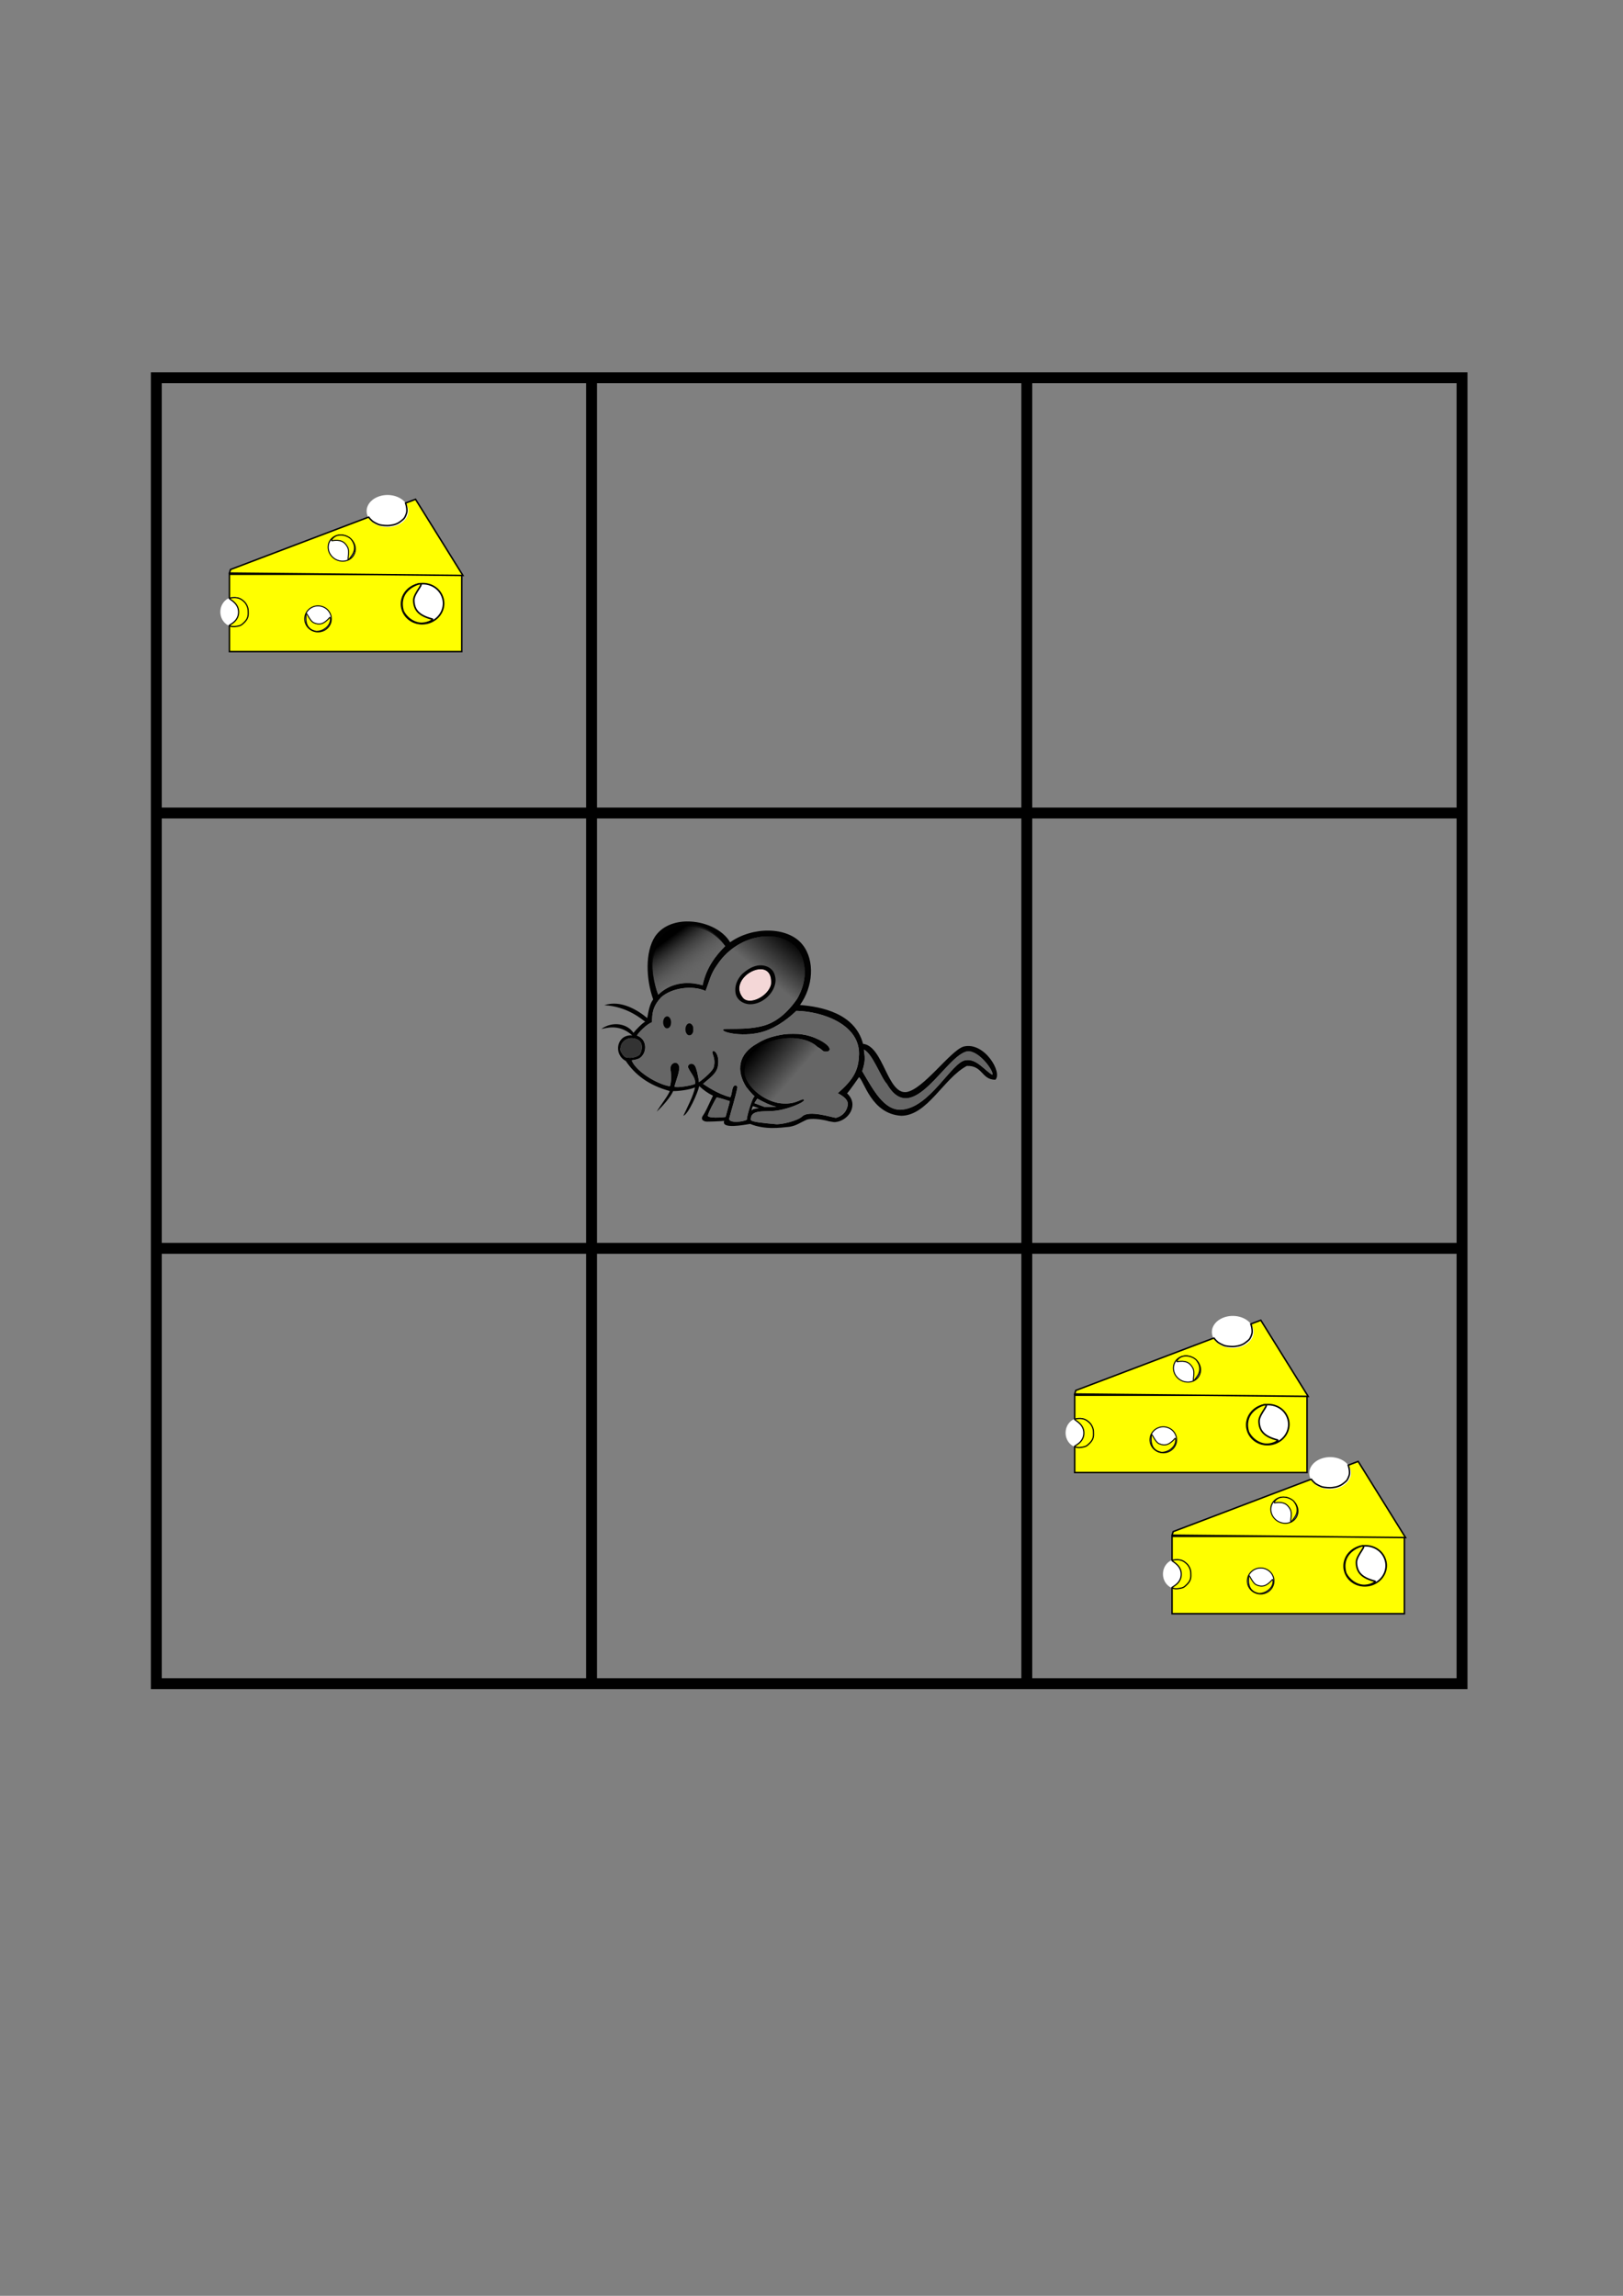 <?xml version="1.0" encoding="UTF-8" standalone="no"?>
<!-- Created with Inkscape (http://www.inkscape.org/) -->

<svg
   xmlns:dc="http://purl.org/dc/elements/1.1/"
   xmlns:cc="http://creativecommons.org/ns#"
   xmlns:rdf="http://www.w3.org/1999/02/22-rdf-syntax-ns#"
   xmlns:svg="http://www.w3.org/2000/svg"
   xmlns="http://www.w3.org/2000/svg"
   xmlns:xlink="http://www.w3.org/1999/xlink"
   xmlns:sodipodi="http://sodipodi.sourceforge.net/DTD/sodipodi-0.dtd"
   xmlns:inkscape="http://www.inkscape.org/namespaces/inkscape"
   width="210mm"
   height="297mm"
   viewBox="0 0 210 297"
   version="1.1"
   id="svg8"
   inkscape:version="0.92.2 5c3e80d, 2017-08-06"
   sodipodi:docname="mouse_grid.svg">
  <rect x="0" y="0" width="210" height="297" fill="#808080" stroke="none"/>
  <defs
     id="defs2">
    <linearGradient
       inkscape:collect="always"
       id="linearGradient3861">
      <stop
         offset="0"
         style="stop-color:#000000"
         id="stop3863" />
      <stop
         offset="1"
         style="stop-color:#000000;stop-opacity:0"
         id="stop3865" />
    </linearGradient>
    <linearGradient
       inkscape:collect="always"
       x1="-96.497"
       y1="176.83"
       gradientTransform="translate(466.1,-114.87)"
       x2="-148.82"
       gradientUnits="userSpaceOnUse"
       xlink:href="#linearGradient3861"
       y2="241"
       id="linearGradient3903" />
    <linearGradient
       inkscape:collect="always"
       x1="-324.17"
       y1="10.774"
       gradientTransform="translate(476.19,48.749)"
       x2="-278.56"
       gradientUnits="userSpaceOnUse"
       y2="72.089"
       id="linearGradient3905">
      <stop
         offset="0"
         style="stop-color:#000000"
         id="stop3853" />
      <stop
         offset="1"
         style="stop-color:#666666;stop-opacity:0"
         id="stop3855" />
    </linearGradient>
    <linearGradient
       inkscape:collect="always"
       x1="-156.46"
       y1="440.75"
       x2="-83.267"
       gradientUnits="userSpaceOnUse"
       xlink:href="#linearGradient3861"
       y2="493"
       id="linearGradient3907" />
  </defs>
  <sodipodi:namedview
     id="base"
     pagecolor="#ffffff"
     bordercolor="#666666"
     borderopacity="1.0"
     inkscape:pageopacity="0.0"
     inkscape:pageshadow="2"
     inkscape:zoom="0.35"
     inkscape:cx="400"
     inkscape:cy="674.28571"
     inkscape:document-units="mm"
     inkscape:current-layer="layer1"
     showgrid="true"
     inkscape:pagecheckerboard="false"
     inkscape:window-width="1440"
     inkscape:window-height="775"
     inkscape:window-x="0"
     inkscape:window-y="1"
     inkscape:window-maximized="1">
    <inkscape:grid
       type="xygrid"
       id="grid2291"
       enabled="false" />
  </sodipodi:namedview>
  <g
     inkscape:label="Ebene 1"
     inkscape:groupmode="layer"
     id="layer1">
    <path
       style="fill:none;stroke:#000000;stroke-width:1.408px;stroke-linecap:butt;stroke-linejoin:miter;stroke-opacity:1"
       d="M 20.226,48.863 V 217.809 H 189.172 V 48.863 Z"
       id="path5984"
       inkscape:connector-curvature="0" />
    <path
       style="fill:none;stroke:#000000;stroke-width:1.408px;stroke-linecap:butt;stroke-linejoin:miter;stroke-opacity:1"
       d="m 20.226,105.179 c 168.946,0 168.946,0 168.946,0 v 0 0 0 0"
       id="path5986"
       inkscape:connector-curvature="0" />
    <path
       style="fill:none;stroke:#000000;stroke-width:1.408px;stroke-linecap:butt;stroke-linejoin:miter;stroke-opacity:1"
       d="m 20.226,161.494 c 168.946,0 168.946,0 168.946,0"
       id="path5988"
       inkscape:connector-curvature="0" />
    <path
       style="fill:none;stroke:#000000;stroke-width:1.408px;stroke-linecap:butt;stroke-linejoin:miter;stroke-opacity:1"
       d="m 76.542,48.863 c 0,168.946 0,168.946 0,168.946"
       id="path5990"
       inkscape:connector-curvature="0" />
    <path
       style="fill:none;stroke:#000000;stroke-width:1.408px;stroke-linecap:butt;stroke-linejoin:miter;stroke-opacity:1"
       d="m 132.857,48.863 c 0,168.946 0,168.946 0,168.946"
       id="path5992"
       inkscape:connector-curvature="0" />
    <g
       transform="matrix(0.074,0,0,0.074,75.416,116.893)"
       inkscape:label="Layer 1"
       id="layer1-8">
      <g
         id="g3887">
        <path
           inkscape:connector-curvature="0"
           style="fill:#020202"
           sodipodi:nodetypes="scccccccccccccccccccccccccccccccccscssccccssscscscccscccsssccccscssssccccccccccscccccccccccccccccsscscccccssccsssssssssssssssssscssscscccccscccccccccccccccc"
           d="m 181.68,31.216 c -22.139,0.345 -43.336,8.421 -55.562,26.5 -17.429,26.92 -15.921,73.893 -3.156,109.81 -6.363,8.322 -8.227,20.914 -10.406,32.656 -14.69,-12.501 -45.525,-32.716 -75.125,-22.5 39.571,1.986 64.169,23.529 71.594,28.781 -4.856,2.152 -17.525,15.362 -20.5,19.531 -10.557,-15.924 -35.928,-21.055 -56.094,-6.969 5.967,0.007 29.539,-10.657 54,11.406 -27.553,-2.274 -33.571,33.25 -11.375,44.656 15.999,23.981 39.925,42.502 76.781,52.594 -1.353,6.335 -16.473,25.351 -22.719,36.094 9.236,-8.341 24.597,-25.561 28.812,-36 7.464,0.417 29.76,-2.297 38.094,-6.406 -2.018,13.12 -14.66,37.604 -20.312,49.594 8.606,-2.296 25.332,-40.241 27.781,-51.938 7.755,7.177 14.378,12.037 24.031,16.844 -10.566,22.274 -12.662,27.842 -18.812,36.844 -1.566,4.42 0.449,7.057 6.344,8.344 2.406,0.526 30.235,-0.765 32.125,-1.219 -6.07,15.141 35.844,6.824 45.312,5.375 26.623,10.663 52.475,6.581 68.688,5.031 12.616,-2.044 19.751,-7.838 28.281,-11.531 8.007,-4.393 28.705,-1.698 40.875,1.844 7.342,1.431 8.853,1.602 11.406,1.406 23.35,-2.464 41.418,-30.575 20.25,-50.188 4.912,-5.218 20.875,-28.375 20.875,-28.375 8.971,6.389 21.481,64.432 73.906,67.562 45.954,-0.378 73.87,-65.546 114.59,-87.156 28.28,-0.959 25.358,24.113 49.875,24.188 13.078,-12.282 -19.254,-67.36 -55.688,-58 -23.299,7.371 -70.253,75.289 -100.12,79.562 -33.458,3.465 -39.866,-80.525 -75.562,-84.375 -13.839,-53.5 -73.508,-65.055 -110.22,-67.875 22.88,-31.75 26.67,-77.529 4.45,-105.47 -25.49,-32.055 -87.3,-32.169 -126.59,-4.188 -13.36,-22.804 -45.51,-36.878 -75.85,-36.406 z m 4.531,9.25 c 21.518,-0.022 44.667,10.24 62.656,33.844 -15.491,15.659 -32.698,36.331 -39.406,68.375 -30.12,-8.813 -57.949,-2.526 -77.469,16.375 -6.47,-16.457 -13.098,-48.998 -7.281,-68.25 5.64,-30.941 32.012,-50.313 61.5,-50.344 z m 136.78,16.781 c 25.825,-0.18 48.703,10.815 58.531,32.25 8.253,17.998 11.082,45.693 -6.781,76.906 -10.187,14.901 -29.472,38.145 -56.5,46.438 -32.326,9.918 -72.22,3.711 -73.094,7.875 -0.934,4.978 38.235,13.494 71.75,2.688 25.166,-8.114 45.958,-25.942 56.344,-35.875 45.042,0.659 114.72,24.127 109.38,80.656 -1.351,25.885 -12.159,41.682 -36.812,63.281 11.373,6.347 19.177,12.341 17.125,22.062 -1.34,6.345 -5.435,16.922 -20.531,21.094 -9.485,-1.453 -46.471,-13.577 -58.438,-2.906 -8.852,8.895 -40.202,15.339 -47.438,13.844 -18.067,-1.703 -42.85,-3.62 -42.938,-7.688 -0.418,-19.451 24.675,-12.743 46.719,-16.156 13.854,-2.145 30.854,-7.893 40.812,-13.312 3.536,-1.924 6.116,-4.158 5.781,-5.031 -2.905,-4.809 -12.328,7.679 -36.562,6.125 -35.39,-1.195 -72.844,-36.404 -67,-61.281 4.485,-51.821 94.945,-68.655 127.09,-37.438 7.826,3.824 8.499,7.671 12.781,7.938 3.934,0.245 5.521,-0.027 6.938,-1.219 4.566,-3.842 -2.452,-11.919 -16.562,-19.094 -10.19,-5.181 -19.971,-8.243 -31.844,-10 -6.046,-0.895 -22.221,-0.9 -28.875,0 -9.783,1.323 -21.025,3.992 -29.219,6.906 -5.414,1.926 -14.034,6.158 -18.438,9.062 -34.157,18.68 -37.373,48.046 -19.375,76.5 3.228,3.954 8.593,10.896 14.562,16.219 -4.056,0.438 -15.312,40.005 -13.375,40.281 -4.891,4.462 -32.219,7.109 -31.156,-1.469 3.924,-15.519 11.343,-38.357 14.344,-54.688 0.224,-1.643 -3.764,-6.427 -7.031,-0.969 -2.467,3.004 -2.328,13.014 -5.219,18.188 -22.326,-5.334 -43.182,-20.439 -47.781,-23.281 10.512,-9.501 22.765,-16.703 25.75,-29.844 3.971,-20.55 -5.909,-30.154 -8.875,-27.062 -2.966,3.092 6.033,11.482 1.875,27.156 -0.584,6.037 -15.92,19.588 -25.938,26.844 -1.36,-12.734 -4.864,-25.657 -6.844,-28.312 -4.72,-8.055 -16.339,-2.519 -10.719,5.312 3.043,6.869 12.507,15.991 10.656,26.062 -6.766,3.077 -31.041,7.066 -35.938,4.906 2.196,-9.999 9.177,-25.207 8.312,-34.531 -1.729,-13.001 -18.997,-7.858 -14.688,7.75 0.869,7.274 1.006,18.326 -1.531,26 -24.451,-4.047 -60.275,-27.384 -66.844,-45.406 12.347,-1.755 14.847,-4.216 16.906,-6.344 7.563,-7.264 9.301,-21.063 2.031,-30.281 -4.493,-4.757 -5.408,-4.604 -9.688,-6.75 2.549,-5.457 18.34,-20.95 26.312,-23.188 0.197,-14.863 0.6,-27.288 16.188,-43.875 18.668,-16.529 54.546,-21.246 77.375,-10.875 6.662,-16.658 8.616,-29.356 19.75,-44.75 22.079,-34.022 57.55,-50.501 88.719,-50.719 z m -12.969,53.063 c -11.495,0.362 -21.943,7.01 -31.031,15.031 -8.409,8.796 -12.663,19.039 -12.156,29.312 0.35,7.104 2.313,11.657 7.062,16.406 4.576,4.476 12.85,7.822 20.594,7.312 18.595,-0.855 36.889,-15.894 41.688,-34.281 1.744,-6.77 1.429,-13.409 -1.75,-20.656 -2.769,-5.649 -7.742,-9.724 -14.5,-11.844 -3.374,-0.992 -6.688,-1.383 -9.906,-1.281 z m 1.469,6.781 c 10.878,0.24 19.47,7.719 17.906,26.531 -5.205,21.883 -39.801,38.075 -50.156,22.281 -17.578,-23.412 11.483,-49.271 32.25,-48.812 z m -168.03,81.156 c -1.234,0.056 -2.501,0.628 -3.688,1.781 -4.805,4.67 -3.857,15.593 1.625,18.625 1.151,0.637 3.572,0.494 4.844,-0.281 2.791,-1.702 4.257,-4.98 4.281,-9.594 0.033,-6.33 -3.361,-10.698 -7.062,-10.531 z m 38.938,12.188 c -1.297,0.048 -2.617,0.675 -3.812,1.906 -3.833,3.946 -3.96,12.675 -0.25,16.781 0.727,0.805 1.651,1.583 2.062,1.75 1.185,0.48 3.479,0.408 4.562,-0.156 1.322,-0.688 2.382,-1.897 3.438,-3.906 0.768,-1.462 0.844,-2.138 0.844,-5.875 0,-3.874 -0.074,-4.409 -0.969,-6.094 -1.584,-2.981 -3.714,-4.487 -5.875,-4.406 z m -98.281,24.812 c 5.29,-0.161 12.847,1.435 16.625,6.844 3.593,5.144 3.038,15.069 -1.562,22.094 -4.902,4.715 -16.179,5.918 -18.344,5.375 -2.165,-0.543 -4.788,0.296 -7.656,-1.875 -2.966,-2.245 -6.175,-7.524 -7.312,-10.531 -0.754,-1.993 -0.98,-17.404 15.031,-21.531 0.906,-0.196 1.998,-0.338 3.219,-0.375 z m 407.22,20.031 c 15.573,7.841 29.403,48.728 40.188,60.125 45.298,78.404 103.43,-52.294 141.62,-57.188 21.036,-0.408 46.063,36.22 42.938,41.125 -12.763,-6.544 -27.592,-28.674 -46.406,-25.469 -24.146,1.47 -63.115,84.76 -113.84,86.5 -29.892,1.026 -48.806,-36.095 -67.406,-67.312 6.351,-19.857 4.388,-24.75 2.906,-37.781 z m -257.38,83.5 c 7.85,1.483 15.324,4.322 23,6.625 -1.712,8.119 -4.012,14.537 -7.406,27.562 -5.508,1.021 -33.311,2.917 -30.812,-3 1,-5.58 10.819,-23.635 15.219,-31.188 z m 71.125,2.219 c 10.755,5.879 23.293,12.325 33.5,14.031 -2.678,0.243 -13.761,0.467 -20.175,0.76 l -18.45,-6.865 c 1.592,-2.851 4.139,-6.631 5.125,-7.926 z m -7.718,13.093 10.553,3.678 c -8.453,0.903 -11.284,1.25 -12.835,4.667 0.189,-2.781 0.333,-4.392 2.282,-8.345 z"
           id="path2998" />
        <path
           inkscape:connector-curvature="0"
           style="fill:#666666"
           d="m 185.92,40.758 c 21.518,-0.022 44.667,10.24 62.656,33.844 -15.491,15.659 -32.698,36.331 -39.406,68.375 -30.12,-8.813 -57.949,-2.526 -77.469,16.375 -6.47,-16.457 -13.098,-48.998 -7.281,-68.25 5.64,-30.941 32.012,-50.313 61.5,-50.344 z"
           id="path3840" />
        <path
           inkscape:connector-curvature="0"
           style="fill:#666666"
           d="m 323,57.247 c 25.825,-0.18 48.703,10.815 58.531,32.25 8.253,17.998 11.082,45.693 -6.781,76.906 -10.187,14.901 -29.472,38.145 -56.5,46.438 -32.326,9.918 -72.22,3.711 -73.094,7.875 -0.934,4.978 38.235,13.494 71.75,2.688 25.166,-8.114 45.958,-25.942 56.344,-35.875 45.042,0.659 114.72,24.127 109.38,80.656 -1.351,25.885 -12.159,41.682 -36.812,63.281 11.373,6.347 19.177,12.341 17.125,22.062 -1.34,6.345 -5.435,16.922 -20.531,21.094 -9.485,-1.453 -46.471,-13.577 -58.438,-2.906 -8.852,8.895 -40.202,15.339 -47.438,13.844 -18.067,-1.703 -42.85,-3.62 -42.938,-7.688 -0.418,-19.451 24.675,-12.743 46.719,-16.156 13.854,-2.145 30.854,-7.893 40.812,-13.312 3.536,-1.924 6.116,-4.158 5.781,-5.031 -2.905,-4.809 -12.328,7.679 -36.562,6.125 -35.39,-1.195 -72.844,-36.404 -67,-61.281 4.485,-51.821 94.945,-68.655 127.09,-37.438 7.826,3.824 8.499,7.671 12.781,7.938 3.934,0.245 5.521,-0.027 6.938,-1.219 4.566,-3.842 -2.452,-11.919 -16.562,-19.094 -10.19,-5.181 -19.971,-8.243 -31.844,-10 -6.046,-0.895 -22.221,-0.9 -28.875,0 -9.783,1.323 -21.025,3.992 -29.219,6.906 -5.414,1.926 -14.034,6.158 -18.438,9.062 -34.157,18.68 -37.373,48.046 -19.375,76.5 3.228,3.954 8.593,10.896 14.562,16.219 -4.056,0.438 -15.312,40.005 -13.375,40.281 -4.891,4.462 -32.219,7.109 -31.156,-1.469 3.924,-15.519 11.343,-38.357 14.344,-54.688 0.224,-1.643 -3.764,-6.427 -7.031,-0.969 -2.467,3.004 -2.328,13.014 -5.219,18.188 -22.326,-5.334 -43.182,-20.439 -47.781,-23.281 10.512,-9.501 22.765,-16.703 25.75,-29.844 3.971,-20.55 -5.909,-30.154 -8.875,-27.062 -2.966,3.092 6.033,11.482 1.875,27.156 -0.584,6.037 -15.92,19.588 -25.938,26.844 -1.36,-12.734 -4.864,-25.657 -6.844,-28.312 -4.72,-8.055 -16.339,-2.519 -10.719,5.312 3.043,6.869 12.507,15.991 10.656,26.062 -6.766,3.077 -31.041,7.066 -35.938,4.906 2.196,-9.999 9.177,-25.207 8.312,-34.531 -1.729,-13.001 -18.997,-7.858 -14.688,7.75 0.869,7.274 1.006,18.326 -1.531,26 -24.451,-4.047 -60.275,-27.384 -66.844,-45.406 12.347,-1.755 14.847,-4.216 16.906,-6.344 7.563,-7.264 9.301,-21.063 2.031,-30.281 -4.493,-4.757 -5.408,-4.604 -9.688,-6.75 2.549,-5.457 18.34,-20.95 26.312,-23.188 0.197,-14.863 0.6,-27.288 16.188,-43.875 18.668,-16.529 54.546,-21.246 77.375,-10.875 6.662,-16.658 8.616,-29.356 19.75,-44.75 22.079,-34.022 57.55,-50.501 88.719,-50.719 z"
           id="path3838" />
        <path
           inkscape:connector-curvature="0"
           style="fill:#020202"
           d="m 147.17,197.2 c -1.234,0.056 -2.501,0.628 -3.688,1.781 -4.805,4.67 -3.857,15.593 1.625,18.625 1.151,0.637 3.572,0.494 4.844,-0.281 2.791,-1.702 4.257,-4.98 4.281,-9.594 0.033,-6.33 -3.361,-10.698 -7.062,-10.531 z"
           id="path3832" />
        <path
           inkscape:connector-curvature="0"
           style="fill:#020202"
           d="m 186.11,209.39 c -1.297,0.048 -2.617,0.675 -3.812,1.906 -3.833,3.946 -3.96,12.675 -0.25,16.781 0.727,0.805 1.651,1.583 2.062,1.75 1.185,0.48 3.479,0.408 4.562,-0.156 1.322,-0.688 2.382,-1.897 3.438,-3.906 0.768,-1.462 0.844,-2.138 0.844,-5.875 0,-3.874 -0.074,-4.409 -0.969,-6.094 -1.584,-2.981 -3.714,-4.487 -5.875,-4.406 z"
           id="path3830" />
        <path
           inkscape:connector-curvature="0"
           style="fill:#333333"
           d="m 84.121,235.25 c 5.29,-0.161 12.847,1.435 16.625,6.844 3.593,5.144 3.038,15.069 -1.562,22.094 -4.902,4.715 -16.179,5.918 -18.344,5.375 -2.165,-0.543 -4.788,0.296 -7.656,-1.875 -2.966,-2.245 -6.175,-7.524 -7.312,-10.531 -0.754,-1.993 -0.98,-17.404 15.031,-21.531 0.906,-0.196 1.998,-0.338 3.219,-0.375 z"
           id="path3828" />
        <path
           inkscape:connector-curvature="0"
           style="fill:#666666"
           d="m 491.51,255.1 c 15.573,7.841 29.403,48.728 40.188,60.125 45.298,78.404 103.43,-52.294 141.62,-57.188 21.036,-0.408 46.063,36.22 42.938,41.125 -12.763,-6.544 -27.592,-28.674 -46.406,-25.469 -24.146,1.47 -63.115,84.76 -113.84,86.5 -29.892,1.026 -48.806,-36.095 -67.406,-67.312 6.351,-19.857 4.388,-24.75 2.906,-37.781 z"
           id="path3826" />
        <path
           inkscape:connector-curvature="0"
           style="fill:#666666"
           d="m 233.96,338.78 c 7.85,1.483 15.324,4.322 23,6.625 -1.712,8.119 -4.012,14.537 -7.406,27.562 -5.508,1.021 -33.311,2.917 -30.812,-3 1,-5.58 10.819,-23.635 15.219,-31.188 z"
           id="path3824" />
        <path
           inkscape:connector-curvature="0"
           style="fill:#666666"
           d="m 305.09,341 c 10.755,5.879 23.293,12.325 33.5,14.031 -2.678,0.243 -13.761,0.467 -20.175,0.76 l -18.45,-6.865 c 1.592,-2.851 4.139,-6.631 5.125,-7.926 z"
           id="path3822" />
        <path
           d="m 323.59,56.653 c 25.825,-0.18 48.703,10.815 58.531,32.25 8.253,17.998 11.082,45.693 -6.781,76.906 -10.187,14.901 -29.472,38.145 -56.5,46.438 -37.234,-53.269 -71.912,-60.337 -103.72,-60.125 6.662,-16.658 8.616,-29.356 19.75,-44.75 22.079,-34.022 57.55,-50.501 88.719,-50.719 z"
           style="fill:url(#linearGradient3903)"
           inkscape:connector-curvature="0"
           sodipodi:nodetypes="ssccccs"
           id="path3873" />
        <path
           inkscape:connector-curvature="0"
           style="fill:#f4d7d7"
           d="m 311.2,114.71 c 10.878,0.24 19.47,7.719 17.906,26.531 -5.205,21.883 -39.801,38.075 -50.156,22.281 -17.578,-23.412 11.483,-49.271 32.25,-48.812 z"
           id="path3834" />
        <path
           inkscape:connector-curvature="0"
           style="fill:#020202"
           d="m 309.74,107.92 c -11.495,0.362 -21.943,7.01 -31.031,15.031 -8.409,8.796 -12.663,19.039 -12.156,29.312 0.35,7.104 2.313,11.657 7.062,16.406 4.576,4.476 12.85,7.822 20.594,7.312 18.595,-0.855 36.889,-15.894 41.688,-34.281 1.744,-6.77 1.429,-13.409 -1.75,-20.656 -2.769,-5.649 -7.742,-9.724 -14.5,-11.844 -3.374,-0.992 -6.688,-1.383 -9.906,-1.281 z m 1.469,6.781 c 10.878,0.24 19.47,7.719 17.906,26.531 -5.205,21.883 -39.801,38.075 -50.156,22.281 -17.578,-23.412 11.483,-49.271 32.25,-48.812 z"
           id="path3844" />
        <path
           d="m 184.58,36.749 c 21.518,-0.022 44.667,10.24 62.656,33.844 -15.491,15.659 -32.698,36.331 -39.406,68.375 -30.12,-8.813 -57.949,-2.526 -77.469,16.375 -6.47,-16.457 -13.098,-48.998 -7.281,-68.25 5.64,-30.941 32.012,-50.313 61.5,-50.344 z"
           inkscape:connector-curvature="0"
           style="fill:url(#linearGradient3905)"
           id="path3849" />
        <ellipse
           transform="matrix(0.951,0.048,-0.041,0.859,448.37,-94.401)"
           style="fill:url(#linearGradient3907)"
           id="path3859"
           cx="-65.477"
           cy="455.052"
           rx="90.866"
           ry="70.822" />
      </g>
    </g>
    <g
       transform="matrix(0.051,0,0,0.051,25.496,46.464)"
       id="layer1-4">
      <g
         transform="translate(14.276,-22.434)"
         id="g9000">
        <rect
           x="67.873"
           y="568.03"
           width="589.48"
           height="196.2"
           id="rect1880"
           style="fill:#ffff00;stroke:#000000;stroke-width:3.729" />
        <path
           d="m 70.734,555.96 469.3,-178.09 120.18,193.18 -592.34,-6.04 2.864,-9.05 z"
           id="rect1882"
           inkscape:connector-curvature="0"
           style="fill:#ffff00;stroke:#000000;stroke-width:3.729" />
        <path
           transform="translate(18.355,75.46)"
           d="m 307.96,605.72 a 33.651,32.631 0 1 1 -67.3,0 33.651,32.631 0 1 1 67.3,0 z"
           id="path1885"
           inkscape:connector-curvature="0"
           style="fill:#ffffff;stroke:#000000;stroke-width:2.588" />
        <path
           d="m 288.43,713.07 c -31.23,-5.54 -26.13,-34.03 -26.33,-41.48 -0.39,-14.89 7.81,14.12 19.83,19.44 7.16,3.18 13.63,4.07 20.14,2.03 6.52,-2.05 13.08,-7.02 20.41,-15.56 1.32,-1.54 3.63,7.59 -1.41,16.85 -5.04,9.26 -17.45,18.65 -32.64,18.72 z"
           id="path1887"
           inkscape:connector-curvature="0"
           style="fill:#ffff00;stroke:#000000;stroke-width:2.532" />
        <path
           transform="matrix(1.129,0,0,1.321,-5.789,-198.56)"
           d="m 108.09,652.63 a 31.612,28.552 0 1 1 -63.222,0 31.612,28.552 0 1 1 63.222,0 z"
           id="path3667"
           inkscape:connector-curvature="0"
           style="fill:#ffffff" />
        <path
           d="m 87.369,627.66 c 8.806,1.63 14.381,6.42 18.741,10.76 4.74,4.73 9.39,14.33 9.36,22.01 -0.04,8.06 2.16,17.39 -9.07,28.83 -8.183,8.33 -10.893,9.25 -19.575,10.83 -8.705,1.57 -14.383,1.11 -19.407,-1.86 -2.244,-1.33 25.581,-9.74 23.635,-36.82 -1.712,-23.92 -28.632,-31.54 -22.674,-32.83 4.812,-1.05 12.426,-2.2 18.99,-0.92 z"
           id="path3664"
           inkscape:connector-curvature="0"
           style="fill:#ffff00;stroke:#000000;stroke-width:3.025" />
        <path
           transform="matrix(0.712,0,0,0.563,257.7,209.69)"
           d="m 371.18,351.81 a 74.44,72.401 0 1 1 -148.88,0 74.44,72.401 0 1 1 148.88,0 z"
           id="path5441"
           inkscape:connector-curvature="0"
           style="fill:#ffffff" />
        <path
           d="m 420.18,421.89 c 3.8,5.32 8.42,9.67 10.56,11.48 2.34,1.98 12.67,7.96 19.2,9.48 6.28,1.45 18.31,2.41 24.69,1.48 6.3,-0.92 9.75,-1.34 15.78,-3.62 6.03,-2.27 9.65,-4.9 15.37,-9.56 4.99,-4.07 6.68,-5.7 9.59,-12.82 2.81,-6.9 3.08,-9.32 2.61,-16.63 -0.48,-7.3 -3.7,-15.83 -3.7,-15.83"
           id="path8105"
           inkscape:connector-curvature="0"
           style="fill:none;stroke:#000000;stroke-width:3.761" />
        <path
           transform="matrix(1.483,-0.547,0.564,1.438,-190.64,-78.289)"
           d="m 307.96,605.72 a 33.651,32.631 0 1 1 -67.3,0 33.651,32.631 0 1 1 67.3,0 z"
           id="path8992"
           inkscape:connector-curvature="0"
           style="fill:#ffffff;stroke:#000000;stroke-width:2.588" />
        <path
           d="m 508.54,661.2 c -13.54,-46.98 27.11,-65.02 37.62,-68.09 22.55,-6.59 -11.21,21.3 -10.57,41.51 0.19,6.02 1.08,11.42 2.85,16.27 1.76,4.86 4.41,9.17 8.1,13 7.4,7.68 19.02,13.45 36.28,17.92 3.1,0.8 -8.73,9.78 -25.43,10.72 -17.43,0.98 -38.3,-10.32 -48.85,-31.33 z"
           id="path8994"
           inkscape:connector-curvature="0"
           style="fill:#ffff00;stroke:#000000;stroke-width:3.955" />
        <path
           transform="matrix(0.049,-0.98,1.044,0.116,-293.02,700.14)"
           d="m 307.96,605.72 a 33.651,32.631 0 1 1 -67.3,0 33.651,32.631 0 1 1 67.3,0 z"
           id="path8996"
           inkscape:connector-curvature="0"
           style="fill:#ffffff;stroke:#000000;stroke-width:2.588" />
        <path
           d="m 375.58,477.85 c 21.62,25.55 0.91,44.77 -3.29,50.82 -8.39,12.12 2.03,-16.51 -4.42,-28.88 -3.84,-7.37 -8.47,-12.46 -14.85,-15.25 -6.38,-2.79 -14.51,-3.27 -25.33,-1.43 -1.95,0.33 1.54,-8.51 10.96,-12.46 9.43,-3.95 24.79,-3.02 36.93,7.2 z"
           id="path8998"
           inkscape:connector-curvature="0"
           style="fill:#ffff00;stroke:#000000;stroke-width:2.568" />
      </g>
    </g>
    <g
       id="g6215"
       transform="matrix(0.051,0,0,0.051,134.864,152.664)">
      <g
         id="g6213"
         transform="translate(14.276,-22.434)">
        <rect
           style="fill:#ffff00;stroke:#000000;stroke-width:3.729"
           id="rect6189"
           height="196.2"
           width="589.48"
           y="568.03"
           x="67.873" />
        <path
           style="fill:#ffff00;stroke:#000000;stroke-width:3.729"
           inkscape:connector-curvature="0"
           id="path6191"
           d="m 70.734,555.96 469.3,-178.09 120.18,193.18 -592.34,-6.04 2.864,-9.05 z" />
        <path
           style="fill:#ffffff;stroke:#000000;stroke-width:2.588"
           inkscape:connector-curvature="0"
           id="path6193"
           d="m 307.96,605.72 a 33.651,32.631 0 1 1 -67.3,0 33.651,32.631 0 1 1 67.3,0 z"
           transform="translate(18.355,75.46)" />
        <path
           style="fill:#ffff00;stroke:#000000;stroke-width:2.532"
           inkscape:connector-curvature="0"
           id="path6195"
           d="m 288.43,713.07 c -31.23,-5.54 -26.13,-34.03 -26.33,-41.48 -0.39,-14.89 7.81,14.12 19.83,19.44 7.16,3.18 13.63,4.07 20.14,2.03 6.52,-2.05 13.08,-7.02 20.41,-15.56 1.32,-1.54 3.63,7.59 -1.41,16.85 -5.04,9.26 -17.45,18.65 -32.64,18.72 z" />
        <path
           style="fill:#ffffff"
           inkscape:connector-curvature="0"
           id="path6197"
           d="m 108.09,652.63 a 31.612,28.552 0 1 1 -63.222,0 31.612,28.552 0 1 1 63.222,0 z"
           transform="matrix(1.129,0,0,1.321,-5.789,-198.56)" />
        <path
           style="fill:#ffff00;stroke:#000000;stroke-width:3.025"
           inkscape:connector-curvature="0"
           id="path6199"
           d="m 87.369,627.66 c 8.806,1.63 14.381,6.42 18.741,10.76 4.74,4.73 9.39,14.33 9.36,22.01 -0.04,8.06 2.16,17.39 -9.07,28.83 -8.183,8.33 -10.893,9.25 -19.575,10.83 -8.705,1.57 -14.383,1.11 -19.407,-1.86 -2.244,-1.33 25.581,-9.74 23.635,-36.82 -1.712,-23.92 -28.632,-31.54 -22.674,-32.83 4.812,-1.05 12.426,-2.2 18.99,-0.92 z" />
        <path
           style="fill:#ffffff"
           inkscape:connector-curvature="0"
           id="path6201"
           d="m 371.18,351.81 a 74.44,72.401 0 1 1 -148.88,0 74.44,72.401 0 1 1 148.88,0 z"
           transform="matrix(0.712,0,0,0.563,257.7,209.69)" />
        <path
           style="fill:none;stroke:#000000;stroke-width:3.761"
           inkscape:connector-curvature="0"
           id="path6203"
           d="m 420.18,421.89 c 3.8,5.32 8.42,9.67 10.56,11.48 2.34,1.98 12.67,7.96 19.2,9.48 6.28,1.45 18.31,2.41 24.69,1.48 6.3,-0.92 9.75,-1.34 15.78,-3.62 6.03,-2.27 9.65,-4.9 15.37,-9.56 4.99,-4.07 6.68,-5.7 9.59,-12.82 2.81,-6.9 3.08,-9.32 2.61,-16.63 -0.48,-7.3 -3.7,-15.83 -3.7,-15.83" />
        <path
           style="fill:#ffffff;stroke:#000000;stroke-width:2.588"
           inkscape:connector-curvature="0"
           id="path6205"
           d="m 307.96,605.72 a 33.651,32.631 0 1 1 -67.3,0 33.651,32.631 0 1 1 67.3,0 z"
           transform="matrix(1.483,-0.547,0.564,1.438,-190.64,-78.289)" />
        <path
           style="fill:#ffff00;stroke:#000000;stroke-width:3.955"
           inkscape:connector-curvature="0"
           id="path6207"
           d="m 508.54,661.2 c -13.54,-46.98 27.11,-65.02 37.62,-68.09 22.55,-6.59 -11.21,21.3 -10.57,41.51 0.19,6.02 1.08,11.42 2.85,16.27 1.76,4.86 4.41,9.17 8.1,13 7.4,7.68 19.02,13.45 36.28,17.92 3.1,0.8 -8.73,9.78 -25.43,10.72 -17.43,0.98 -38.3,-10.32 -48.85,-31.33 z" />
        <path
           style="fill:#ffffff;stroke:#000000;stroke-width:2.588"
           inkscape:connector-curvature="0"
           id="path6209"
           d="m 307.96,605.72 a 33.651,32.631 0 1 1 -67.3,0 33.651,32.631 0 1 1 67.3,0 z"
           transform="matrix(0.049,-0.98,1.044,0.116,-293.02,700.14)" />
        <path
           style="fill:#ffff00;stroke:#000000;stroke-width:2.568"
           inkscape:connector-curvature="0"
           id="path6211"
           d="m 375.58,477.85 c 21.62,25.55 0.91,44.77 -3.29,50.82 -8.39,12.12 2.03,-16.51 -4.42,-28.88 -3.84,-7.37 -8.47,-12.46 -14.85,-15.25 -6.38,-2.79 -14.51,-3.27 -25.33,-1.43 -1.95,0.33 1.54,-8.51 10.96,-12.46 9.43,-3.95 24.79,-3.02 36.93,7.2 z" />
      </g>
    </g>
    <g
       transform="matrix(0.051,0,0,0.051,147.463,170.929)"
       id="g6243">
      <g
         transform="translate(14.276,-22.434)"
         id="g6241">
        <rect
           x="67.873"
           y="568.03"
           width="589.48"
           height="196.2"
           id="rect6217"
           style="fill:#ffff00;stroke:#000000;stroke-width:3.729" />
        <path
           d="m 70.734,555.96 469.3,-178.09 120.18,193.18 -592.34,-6.04 2.864,-9.05 z"
           id="path6219"
           inkscape:connector-curvature="0"
           style="fill:#ffff00;stroke:#000000;stroke-width:3.729" />
        <path
           transform="translate(18.355,75.46)"
           d="m 307.96,605.72 a 33.651,32.631 0 1 1 -67.3,0 33.651,32.631 0 1 1 67.3,0 z"
           id="path6221"
           inkscape:connector-curvature="0"
           style="fill:#ffffff;stroke:#000000;stroke-width:2.588" />
        <path
           d="m 288.43,713.07 c -31.23,-5.54 -26.13,-34.03 -26.33,-41.48 -0.39,-14.89 7.81,14.12 19.83,19.44 7.16,3.18 13.63,4.07 20.14,2.03 6.52,-2.05 13.08,-7.02 20.41,-15.56 1.32,-1.54 3.63,7.59 -1.41,16.85 -5.04,9.26 -17.45,18.65 -32.64,18.72 z"
           id="path6223"
           inkscape:connector-curvature="0"
           style="fill:#ffff00;stroke:#000000;stroke-width:2.532" />
        <path
           transform="matrix(1.129,0,0,1.321,-5.789,-198.56)"
           d="m 108.09,652.63 a 31.612,28.552 0 1 1 -63.222,0 31.612,28.552 0 1 1 63.222,0 z"
           id="path6225"
           inkscape:connector-curvature="0"
           style="fill:#ffffff" />
        <path
           d="m 87.369,627.66 c 8.806,1.63 14.381,6.42 18.741,10.76 4.74,4.73 9.39,14.33 9.36,22.01 -0.04,8.06 2.16,17.39 -9.07,28.83 -8.183,8.33 -10.893,9.25 -19.575,10.83 -8.705,1.57 -14.383,1.11 -19.407,-1.86 -2.244,-1.33 25.581,-9.74 23.635,-36.82 -1.712,-23.92 -28.632,-31.54 -22.674,-32.83 4.812,-1.05 12.426,-2.2 18.99,-0.92 z"
           id="path6227"
           inkscape:connector-curvature="0"
           style="fill:#ffff00;stroke:#000000;stroke-width:3.025" />
        <path
           transform="matrix(0.712,0,0,0.563,257.7,209.69)"
           d="m 371.18,351.81 a 74.44,72.401 0 1 1 -148.88,0 74.44,72.401 0 1 1 148.88,0 z"
           id="path6229"
           inkscape:connector-curvature="0"
           style="fill:#ffffff" />
        <path
           d="m 420.18,421.89 c 3.8,5.32 8.42,9.67 10.56,11.48 2.34,1.98 12.67,7.96 19.2,9.48 6.28,1.45 18.31,2.41 24.69,1.48 6.3,-0.92 9.75,-1.34 15.78,-3.62 6.03,-2.27 9.65,-4.9 15.37,-9.56 4.99,-4.07 6.68,-5.7 9.59,-12.82 2.81,-6.9 3.08,-9.32 2.61,-16.63 -0.48,-7.3 -3.7,-15.83 -3.7,-15.83"
           id="path6231"
           inkscape:connector-curvature="0"
           style="fill:none;stroke:#000000;stroke-width:3.761" />
        <path
           transform="matrix(1.483,-0.547,0.564,1.438,-190.64,-78.289)"
           d="m 307.96,605.72 a 33.651,32.631 0 1 1 -67.3,0 33.651,32.631 0 1 1 67.3,0 z"
           id="path6233"
           inkscape:connector-curvature="0"
           style="fill:#ffffff;stroke:#000000;stroke-width:2.588" />
        <path
           d="m 508.54,661.2 c -13.54,-46.98 27.11,-65.02 37.62,-68.09 22.55,-6.59 -11.21,21.3 -10.57,41.51 0.19,6.02 1.08,11.42 2.85,16.27 1.76,4.86 4.41,9.17 8.1,13 7.4,7.68 19.02,13.45 36.28,17.92 3.1,0.8 -8.73,9.78 -25.43,10.72 -17.43,0.98 -38.3,-10.32 -48.85,-31.33 z"
           id="path6235"
           inkscape:connector-curvature="0"
           style="fill:#ffff00;stroke:#000000;stroke-width:3.955" />
        <path
           transform="matrix(0.049,-0.98,1.044,0.116,-293.02,700.14)"
           d="m 307.96,605.72 a 33.651,32.631 0 1 1 -67.3,0 33.651,32.631 0 1 1 67.3,0 z"
           id="path6237"
           inkscape:connector-curvature="0"
           style="fill:#ffffff;stroke:#000000;stroke-width:2.588" />
        <path
           d="m 375.58,477.85 c 21.62,25.55 0.91,44.77 -3.29,50.82 -8.39,12.12 2.03,-16.51 -4.42,-28.88 -3.84,-7.37 -8.47,-12.46 -14.85,-15.25 -6.38,-2.79 -14.51,-3.27 -25.33,-1.43 -1.95,0.33 1.54,-8.51 10.96,-12.46 9.43,-3.95 24.79,-3.02 36.93,7.2 z"
           id="path6239"
           inkscape:connector-curvature="0"
           style="fill:#ffff00;stroke:#000000;stroke-width:2.568" />
      </g>
    </g>
  </g>
</svg>
